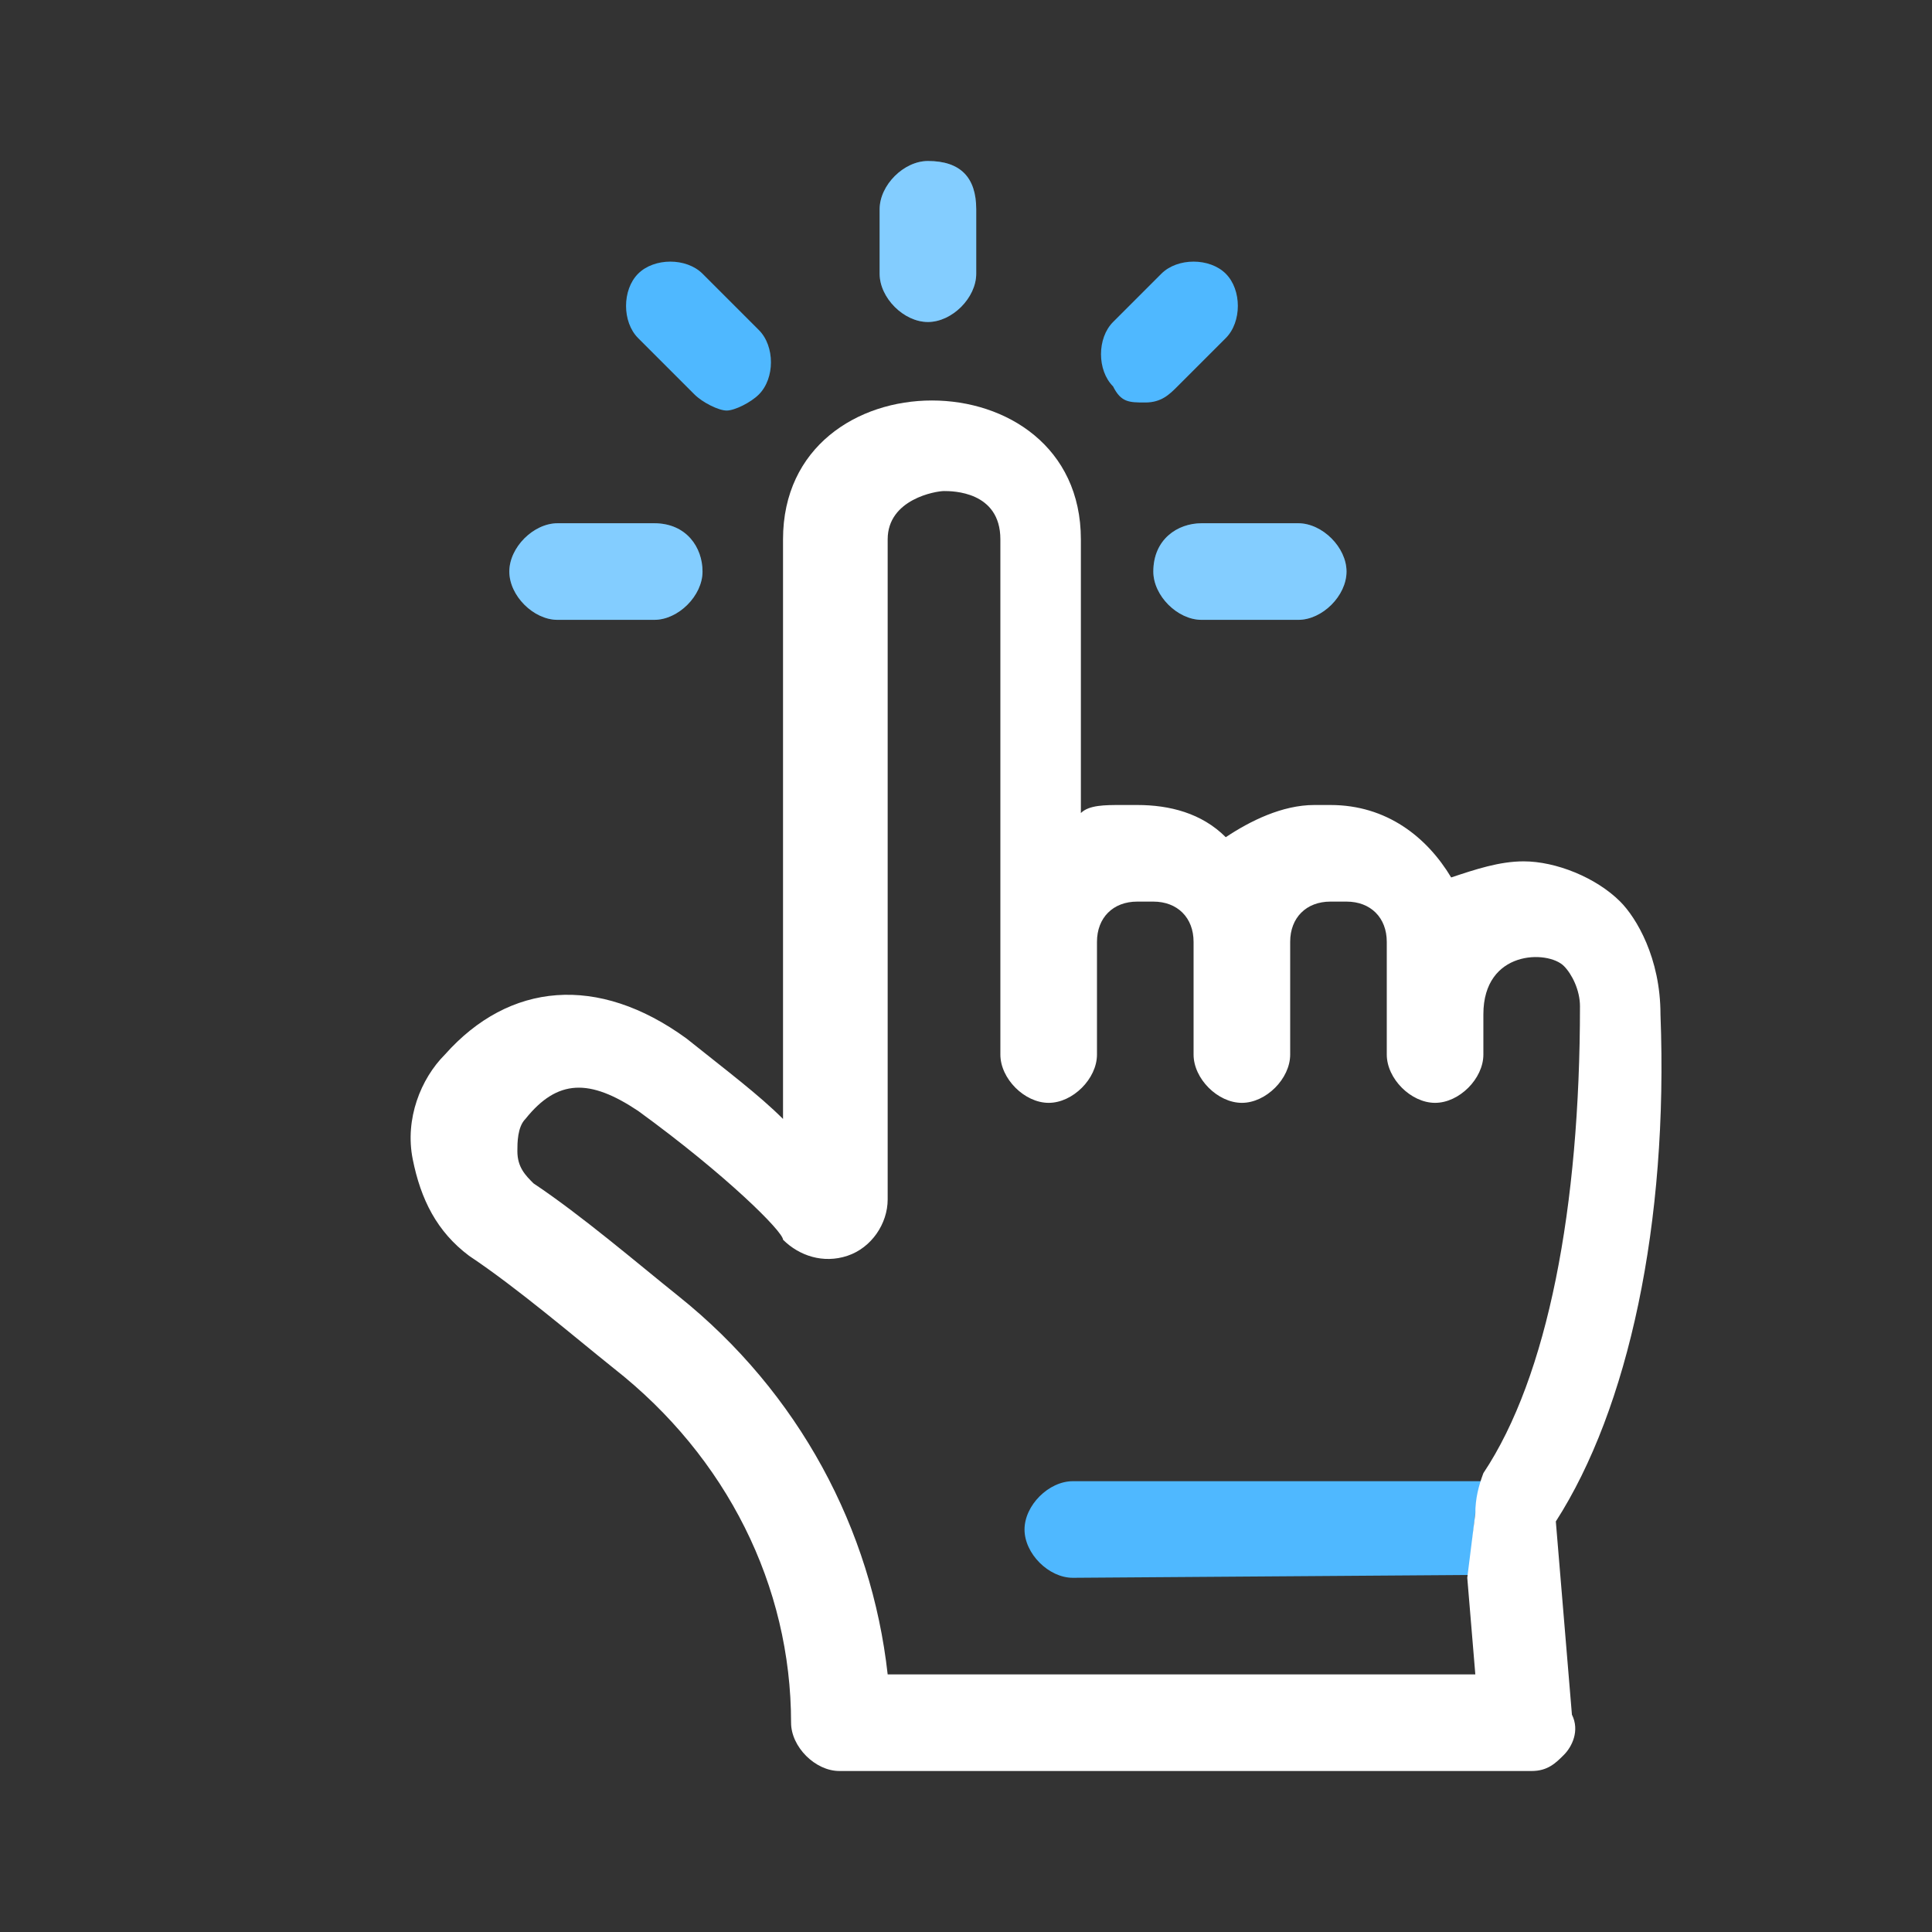 <svg width="24" height="24" viewBox="0 0 24 24" fill="none" xmlns="http://www.w3.org/2000/svg"><rect x="0" y="0" width="24" height="24" fill="#333333" stroke="none"/><rect width="24" height="24" fill="none" rx="0" ry="0"></rect><path fill-rule="evenodd" clip-rule="evenodd" d="M10.927 2.6C10.927 2.3 11.227 2 11.527 2C11.927 2 12.127 2.2 12.127 2.6V3.4C12.127 3.7 11.827 4 11.527 4C11.227 4 10.927 3.7 10.927 3.4V2.6ZM14.927 7.7C14.627 7.7 14.327 7.4 14.327 7.1C14.327 6.7 14.627 6.5 14.927 6.5H16.127C16.427 6.5 16.727 6.8 16.727 7.1C16.727 7.4 16.427 7.7 16.127 7.7H14.927ZM8.127 6.5H6.927C6.627 6.5 6.327 6.8 6.327 7.1C6.327 7.4 6.627 7.7 6.927 7.7H8.127C8.427 7.7 8.727 7.4 8.727 7.1C8.727 6.8 8.527 6.5 8.127 6.5ZM7.927 3.4C8.127 3.2 8.527 3.2 8.727 3.4L9.427 4.1C9.627 4.3 9.627 4.7 9.427 4.9C9.327 5 9.127 5.1 9.027 5.1C8.927 5.1 8.727 5 8.627 4.9L7.927 4.2C7.727 4 7.727 3.6 7.927 3.4ZM14.227 5C14.427 5 14.527 4.9 14.627 4.8L14.627 4.8L15.227 4.2C15.427 4 15.427 3.6 15.227 3.4C15.027 3.2 14.627 3.2 14.427 3.4L13.827 4C13.627 4.2 13.627 4.6 13.827 4.8C13.927 5 14.027 5 14.227 5ZM13.327 18.4H18.395C18.395 18.4 18.388 18.592 18.327 18.793L18.247 19.565L13.327 19.6C13.027 19.6 12.727 19.3 12.727 19C12.727 18.7 13.027 18.4 13.327 18.4Z
" fill="#4fb8ff"></path><path fill-rule="evenodd" clip-rule="evenodd" d="M20.627 12.6C20.627 11.9 20.327 11.4 20.127 11.2C19.827 10.9 19.327 10.7 18.927 10.7C18.627 10.7 18.327 10.8 18.027 10.9C17.727 10.4 17.227 10 16.527 10H16.327C15.927 10 15.527 10.2 15.227 10.4C14.927 10.1 14.527 10 14.127 10H13.927C13.727 10 13.527 10 13.427 10.1V6.7C13.427 4.4 9.727 4.4 9.727 6.7V13.9C9.427 13.6 9.027 13.3 8.527 12.9C7.427 12.1 6.327 12.2 5.527 13.1C5.227 13.4 5.027 13.9 5.127 14.4C5.227 14.9 5.427 15.3 5.827 15.6C6.427 16 7.127 16.6 7.627 17C9.027 18.1 9.827 19.7 9.827 21.4C9.827 21.7 10.127 22 10.427 22H19.027C19.227 22 19.327 21.9 19.427 21.8C19.527 21.7 19.627 21.5 19.527 21.3L19.327 18.9C20.227 17.5 20.727 15.2 20.627 12.6ZM18.227 19.6L18.327 20.8H11.027C10.827 19 9.927 17.3 8.427 16.1C7.927 15.7 7.227 15.1 6.627 14.7C6.527 14.6 6.427 14.5 6.427 14.3C6.427 14.2 6.427 14 6.527 13.9C6.927 13.4 7.327 13.4 7.927 13.8C9.027 14.6 9.727 15.3 9.727 15.4C9.927 15.6 10.227 15.7 10.527 15.6C10.827 15.5 11.027 15.2 11.027 14.9V6.7C11.027 6.2 11.627 6.1 11.727 6.1C11.827 6.1 12.427 6.1 12.427 6.7V11.7V13.1C12.427 13.4 12.727 13.7 13.027 13.7C13.327 13.7 13.627 13.4 13.627 13.1V11.7C13.627 11.4 13.827 11.2 14.127 11.2H14.327C14.627 11.2 14.827 11.4 14.827 11.7V13.1C14.827 13.4 15.127 13.7 15.427 13.7C15.727 13.7 16.027 13.4 16.027 13.1V11.7C16.027 11.4 16.227 11.2 16.527 11.2H16.727C17.027 11.2 17.227 11.4 17.227 11.7V13.1C17.227 13.4 17.527 13.7 17.827 13.7C18.127 13.7 18.427 13.4 18.427 13.1V12.6C18.427 11.8 19.227 11.8 19.427 12C19.527 12.1 19.627 12.3 19.627 12.5C19.627 15 19.227 17.1 18.427 18.3C18.368 18.458 18.327 18.615 18.327 18.8L18.227 19.6Z
" fill="#ffffff"></path><path fill-rule="evenodd" clip-rule="evenodd" d="M11.527 2C11.227 2 10.927 2.3 10.927 2.6V3.4C10.927 3.7 11.227 4 11.527 4C11.827 4 12.127 3.7 12.127 3.4V2.6C12.127 2.2 11.927 2 11.527 2ZM14.327 7.1C14.327 7.4 14.627 7.7 14.927 7.7H16.127C16.427 7.7 16.727 7.4 16.727 7.1C16.727 6.8 16.427 6.5 16.127 6.5H14.927C14.627 6.5 14.327 6.7 14.327 7.1ZM6.927 6.5H8.127C8.527 6.5 8.727 6.8 8.727 7.1C8.727 7.4 8.427 7.7 8.127 7.7H6.927C6.627 7.7 6.327 7.4 6.327 7.1C6.327 6.8 6.627 6.5 6.927 6.5Z
" fill="white" fill-opacity="0.3"></path></svg>